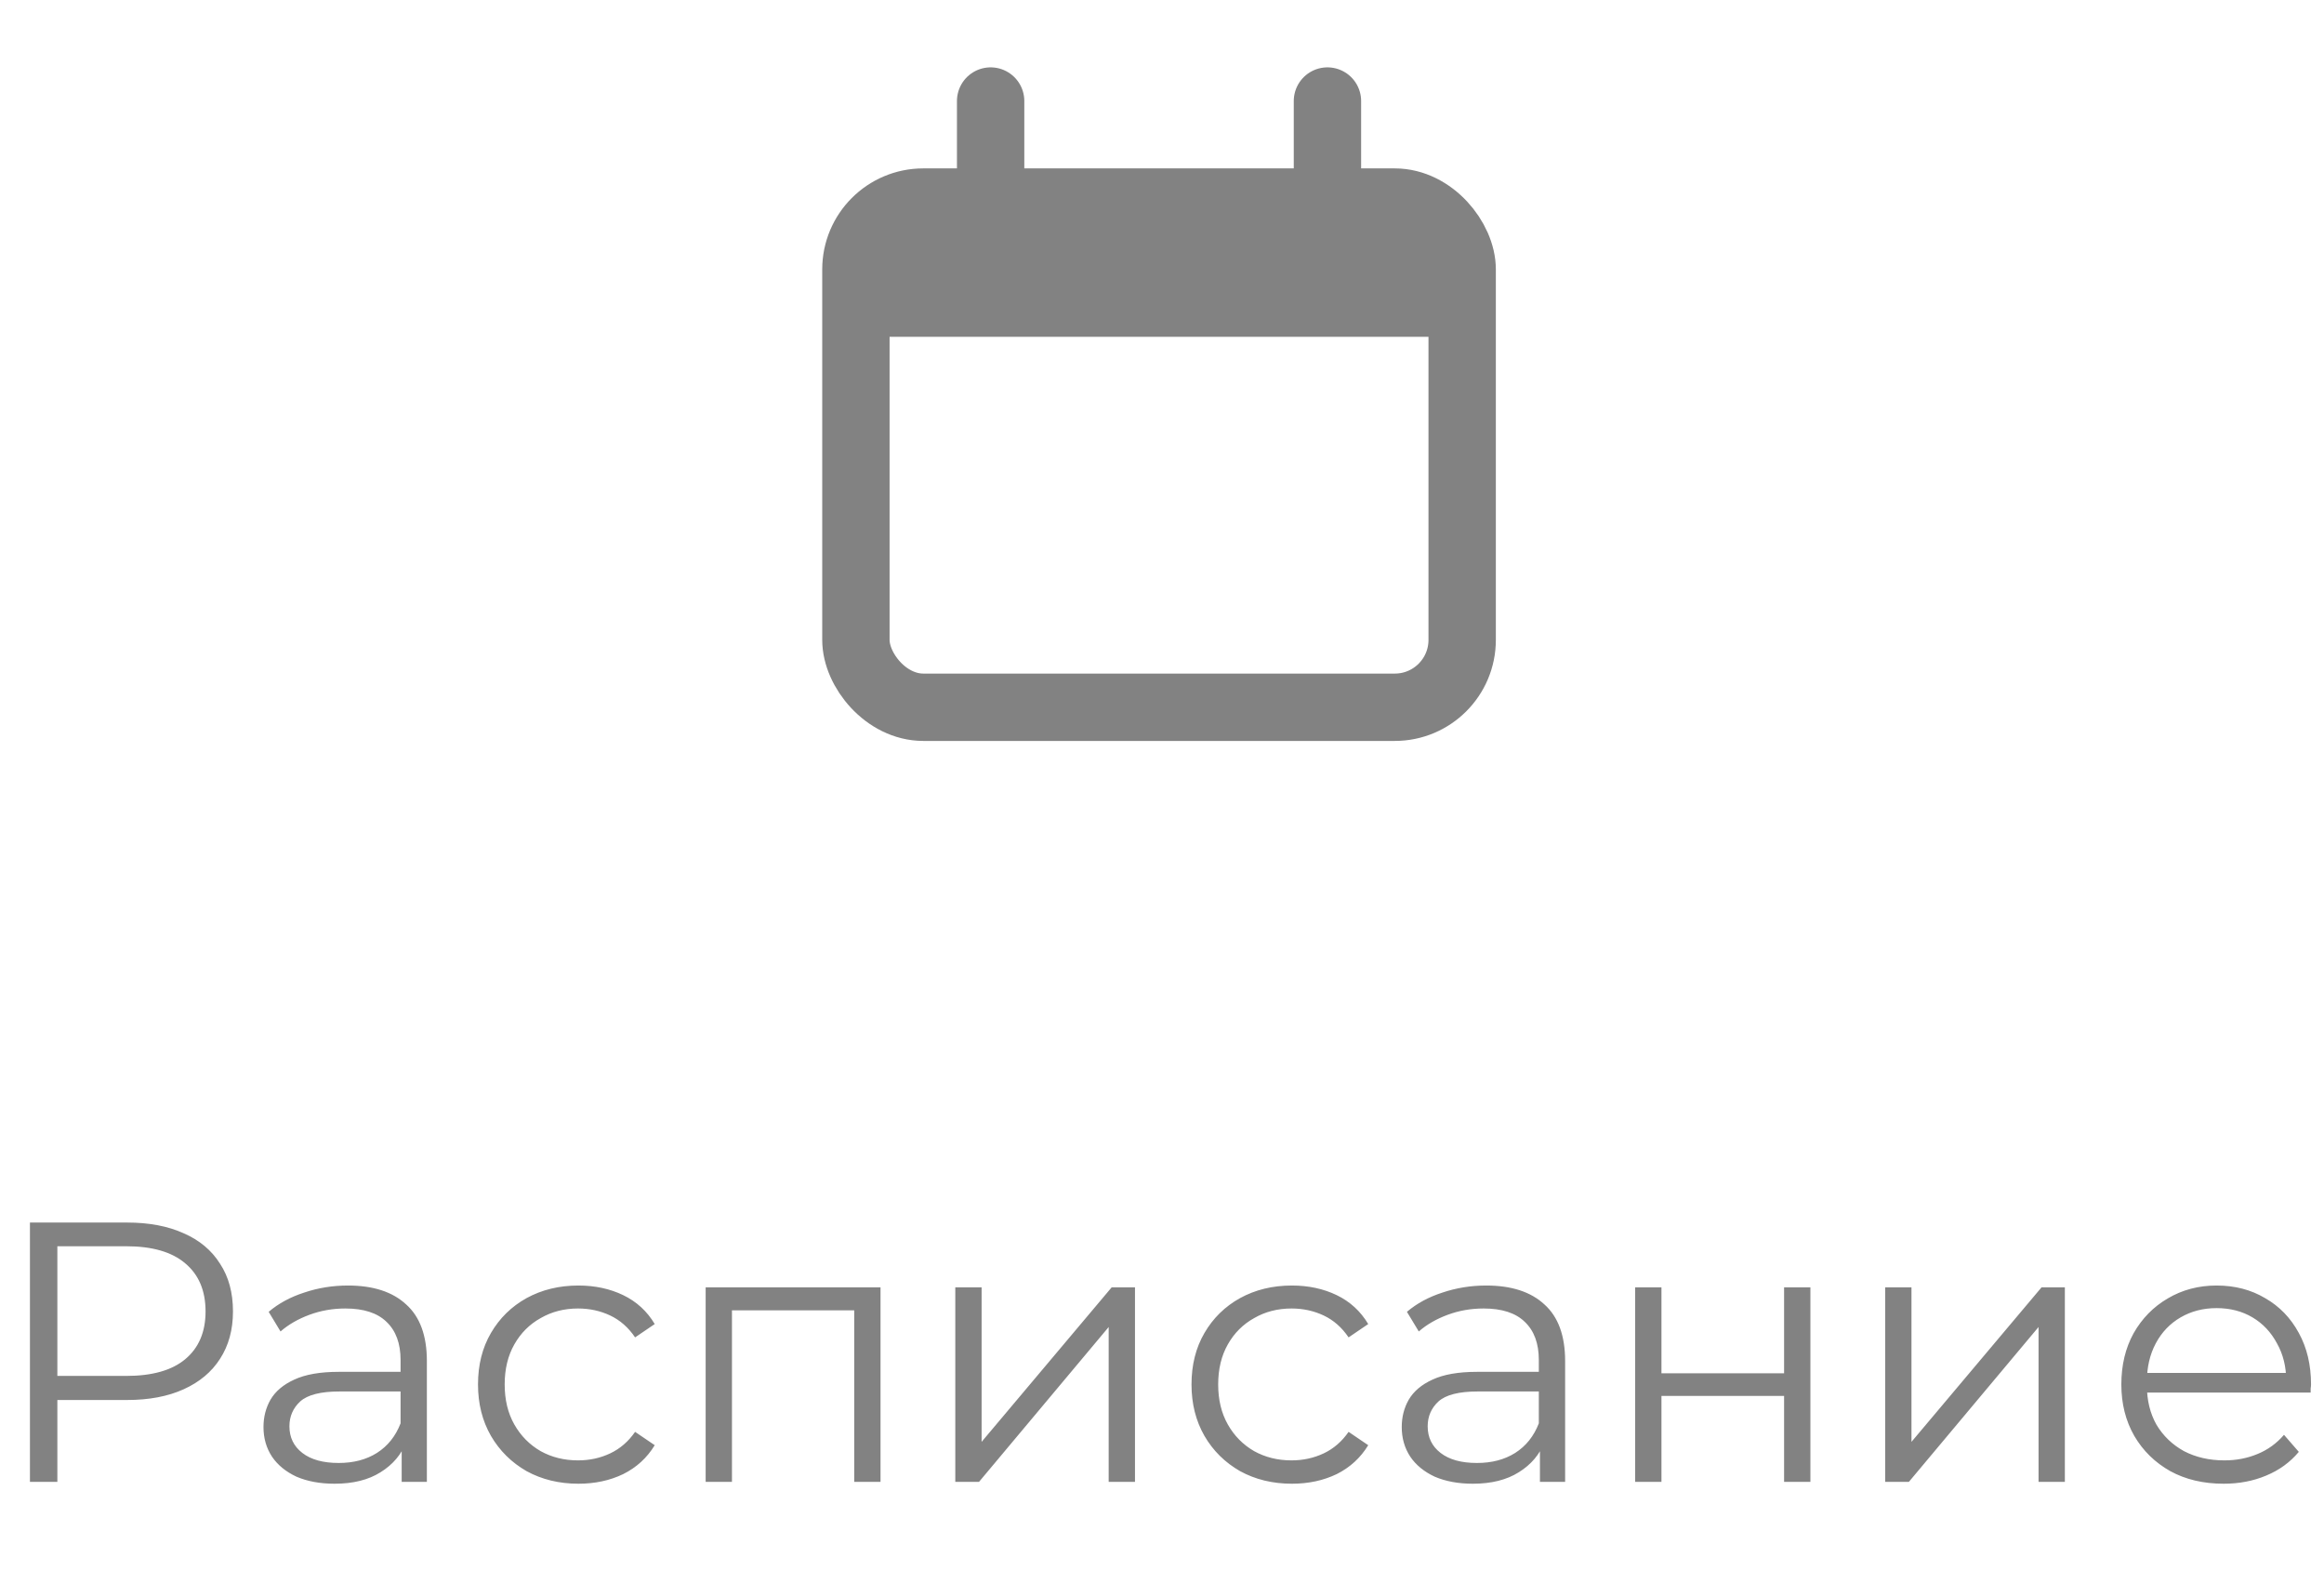 <svg width="69" height="47" viewBox="0 0 69 47" fill="none" xmlns="http://www.w3.org/2000/svg">
<rect x="25.412" y="6" width="18" height="15" rx="2" stroke="#828282" stroke-width="2"/>
<path d="M25.412 10C25.412 8.114 25.412 7.172 25.998 6.586C26.584 6 27.526 6 29.412 6H39.412C41.298 6 42.24 6 42.826 6.586C43.412 7.172 43.412 8.114 43.412 10H25.412Z" fill="#828282"/>
<path d="M29.412 3L29.412 6" stroke="#828282" stroke-width="2" stroke-linecap="round"/>
<path d="M39.412 3L39.412 6" stroke="#828282" stroke-width="2" stroke-linecap="round"/>
<path d="M0.889 44V36.3H3.771C4.424 36.3 4.985 36.406 5.454 36.619C5.924 36.824 6.283 37.125 6.532 37.521C6.789 37.91 6.917 38.383 6.917 38.94C6.917 39.483 6.789 39.952 6.532 40.348C6.283 40.737 5.924 41.037 5.454 41.25C4.985 41.463 4.424 41.569 3.771 41.569H1.34L1.703 41.184V44H0.889ZM1.703 41.25L1.34 40.854H3.749C4.519 40.854 5.102 40.689 5.498 40.359C5.902 40.022 6.103 39.549 6.103 38.94C6.103 38.324 5.902 37.847 5.498 37.51C5.102 37.173 4.519 37.004 3.749 37.004H1.34L1.703 36.619V41.25ZM11.926 44V42.724L11.893 42.515V40.381C11.893 39.89 11.754 39.512 11.475 39.248C11.204 38.984 10.797 38.852 10.254 38.852C9.88 38.852 9.524 38.914 9.187 39.039C8.85 39.164 8.564 39.329 8.329 39.534L7.977 38.951C8.27 38.702 8.622 38.511 9.033 38.379C9.444 38.24 9.876 38.17 10.331 38.17C11.079 38.17 11.655 38.357 12.058 38.731C12.469 39.098 12.674 39.659 12.674 40.414V44H11.926ZM9.935 44.055C9.502 44.055 9.125 43.985 8.802 43.846C8.487 43.699 8.245 43.501 8.076 43.252C7.907 42.995 7.823 42.702 7.823 42.372C7.823 42.071 7.893 41.8 8.032 41.558C8.179 41.309 8.413 41.111 8.736 40.964C9.066 40.81 9.506 40.733 10.056 40.733H12.047V41.316H10.078C9.521 41.316 9.132 41.415 8.912 41.613C8.699 41.811 8.593 42.057 8.593 42.35C8.593 42.68 8.721 42.944 8.978 43.142C9.235 43.34 9.594 43.439 10.056 43.439C10.496 43.439 10.874 43.34 11.189 43.142C11.512 42.937 11.746 42.643 11.893 42.262L12.069 42.801C11.922 43.182 11.666 43.487 11.299 43.714C10.94 43.941 10.485 44.055 9.935 44.055ZM17.173 44.055C16.601 44.055 16.088 43.93 15.633 43.681C15.186 43.424 14.834 43.076 14.577 42.636C14.32 42.189 14.192 41.679 14.192 41.107C14.192 40.528 14.32 40.018 14.577 39.578C14.834 39.138 15.186 38.793 15.633 38.544C16.088 38.295 16.601 38.17 17.173 38.17C17.664 38.17 18.108 38.265 18.504 38.456C18.9 38.647 19.212 38.933 19.439 39.314L18.856 39.71C18.658 39.417 18.412 39.2 18.119 39.061C17.826 38.922 17.507 38.852 17.162 38.852C16.751 38.852 16.381 38.947 16.051 39.138C15.721 39.321 15.461 39.582 15.27 39.919C15.079 40.256 14.984 40.652 14.984 41.107C14.984 41.562 15.079 41.958 15.27 42.295C15.461 42.632 15.721 42.896 16.051 43.087C16.381 43.27 16.751 43.362 17.162 43.362C17.507 43.362 17.826 43.292 18.119 43.153C18.412 43.014 18.658 42.801 18.856 42.515L19.439 42.911C19.212 43.285 18.9 43.571 18.504 43.769C18.108 43.96 17.664 44.055 17.173 44.055ZM20.951 44V38.225H26.143V44H25.362V38.698L25.56 38.907H21.534L21.732 38.698V44H20.951ZM28.363 44V38.225H29.144V42.812L33.005 38.225H33.698V44H32.917V39.402L29.067 44H28.363ZM38.357 44.055C37.785 44.055 37.271 43.93 36.817 43.681C36.369 43.424 36.017 43.076 35.761 42.636C35.504 42.189 35.376 41.679 35.376 41.107C35.376 40.528 35.504 40.018 35.761 39.578C36.017 39.138 36.369 38.793 36.817 38.544C37.271 38.295 37.785 38.17 38.357 38.17C38.848 38.17 39.292 38.265 39.688 38.456C40.084 38.647 40.395 38.933 40.623 39.314L40.04 39.71C39.842 39.417 39.596 39.2 39.303 39.061C39.009 38.922 38.69 38.852 38.346 38.852C37.935 38.852 37.565 38.947 37.235 39.138C36.905 39.321 36.644 39.582 36.454 39.919C36.263 40.256 36.168 40.652 36.168 41.107C36.168 41.562 36.263 41.958 36.454 42.295C36.644 42.632 36.905 42.896 37.235 43.087C37.565 43.27 37.935 43.362 38.346 43.362C38.69 43.362 39.009 43.292 39.303 43.153C39.596 43.014 39.842 42.801 40.04 42.515L40.623 42.911C40.395 43.285 40.084 43.571 39.688 43.769C39.292 43.96 38.848 44.055 38.357 44.055ZM45.721 44V42.724L45.688 42.515V40.381C45.688 39.89 45.549 39.512 45.27 39.248C44.999 38.984 44.592 38.852 44.049 38.852C43.675 38.852 43.319 38.914 42.982 39.039C42.645 39.164 42.359 39.329 42.124 39.534L41.772 38.951C42.065 38.702 42.417 38.511 42.828 38.379C43.239 38.24 43.671 38.17 44.126 38.17C44.874 38.17 45.45 38.357 45.853 38.731C46.264 39.098 46.469 39.659 46.469 40.414V44H45.721ZM43.73 44.055C43.297 44.055 42.92 43.985 42.597 43.846C42.282 43.699 42.04 43.501 41.871 43.252C41.702 42.995 41.618 42.702 41.618 42.372C41.618 42.071 41.688 41.8 41.827 41.558C41.974 41.309 42.208 41.111 42.531 40.964C42.861 40.81 43.301 40.733 43.851 40.733H45.842V41.316H43.873C43.316 41.316 42.927 41.415 42.707 41.613C42.494 41.811 42.388 42.057 42.388 42.35C42.388 42.68 42.516 42.944 42.773 43.142C43.03 43.34 43.389 43.439 43.851 43.439C44.291 43.439 44.669 43.34 44.984 43.142C45.307 42.937 45.541 42.643 45.688 42.262L45.864 42.801C45.717 43.182 45.461 43.487 45.094 43.714C44.735 43.941 44.28 44.055 43.73 44.055ZM48.548 44V38.225H49.329V40.777H52.97V38.225H53.751V44H52.97V41.448H49.329V44H48.548ZM55.971 44V38.225H56.752V42.812L60.613 38.225H61.306V44H60.525V39.402L56.675 44H55.971ZM66.019 44.055C65.418 44.055 64.89 43.93 64.435 43.681C63.98 43.424 63.625 43.076 63.368 42.636C63.111 42.189 62.983 41.679 62.983 41.107C62.983 40.535 63.104 40.029 63.346 39.589C63.595 39.149 63.933 38.804 64.358 38.555C64.791 38.298 65.275 38.17 65.81 38.17C66.353 38.17 66.833 38.295 67.251 38.544C67.676 38.786 68.01 39.131 68.252 39.578C68.494 40.018 68.615 40.528 68.615 41.107C68.615 41.144 68.611 41.184 68.604 41.228C68.604 41.265 68.604 41.305 68.604 41.349H63.577V40.766H68.186L67.878 40.997C67.878 40.579 67.786 40.209 67.603 39.886C67.427 39.556 67.185 39.299 66.877 39.116C66.569 38.933 66.213 38.841 65.81 38.841C65.414 38.841 65.058 38.933 64.743 39.116C64.428 39.299 64.182 39.556 64.006 39.886C63.83 40.216 63.742 40.594 63.742 41.019V41.14C63.742 41.58 63.837 41.969 64.028 42.306C64.226 42.636 64.497 42.896 64.842 43.087C65.194 43.27 65.594 43.362 66.041 43.362C66.393 43.362 66.719 43.3 67.02 43.175C67.328 43.05 67.592 42.86 67.812 42.603L68.252 43.109C67.995 43.417 67.673 43.652 67.284 43.813C66.903 43.974 66.481 44.055 66.019 44.055Z" fill="#828282"/>
</svg>
